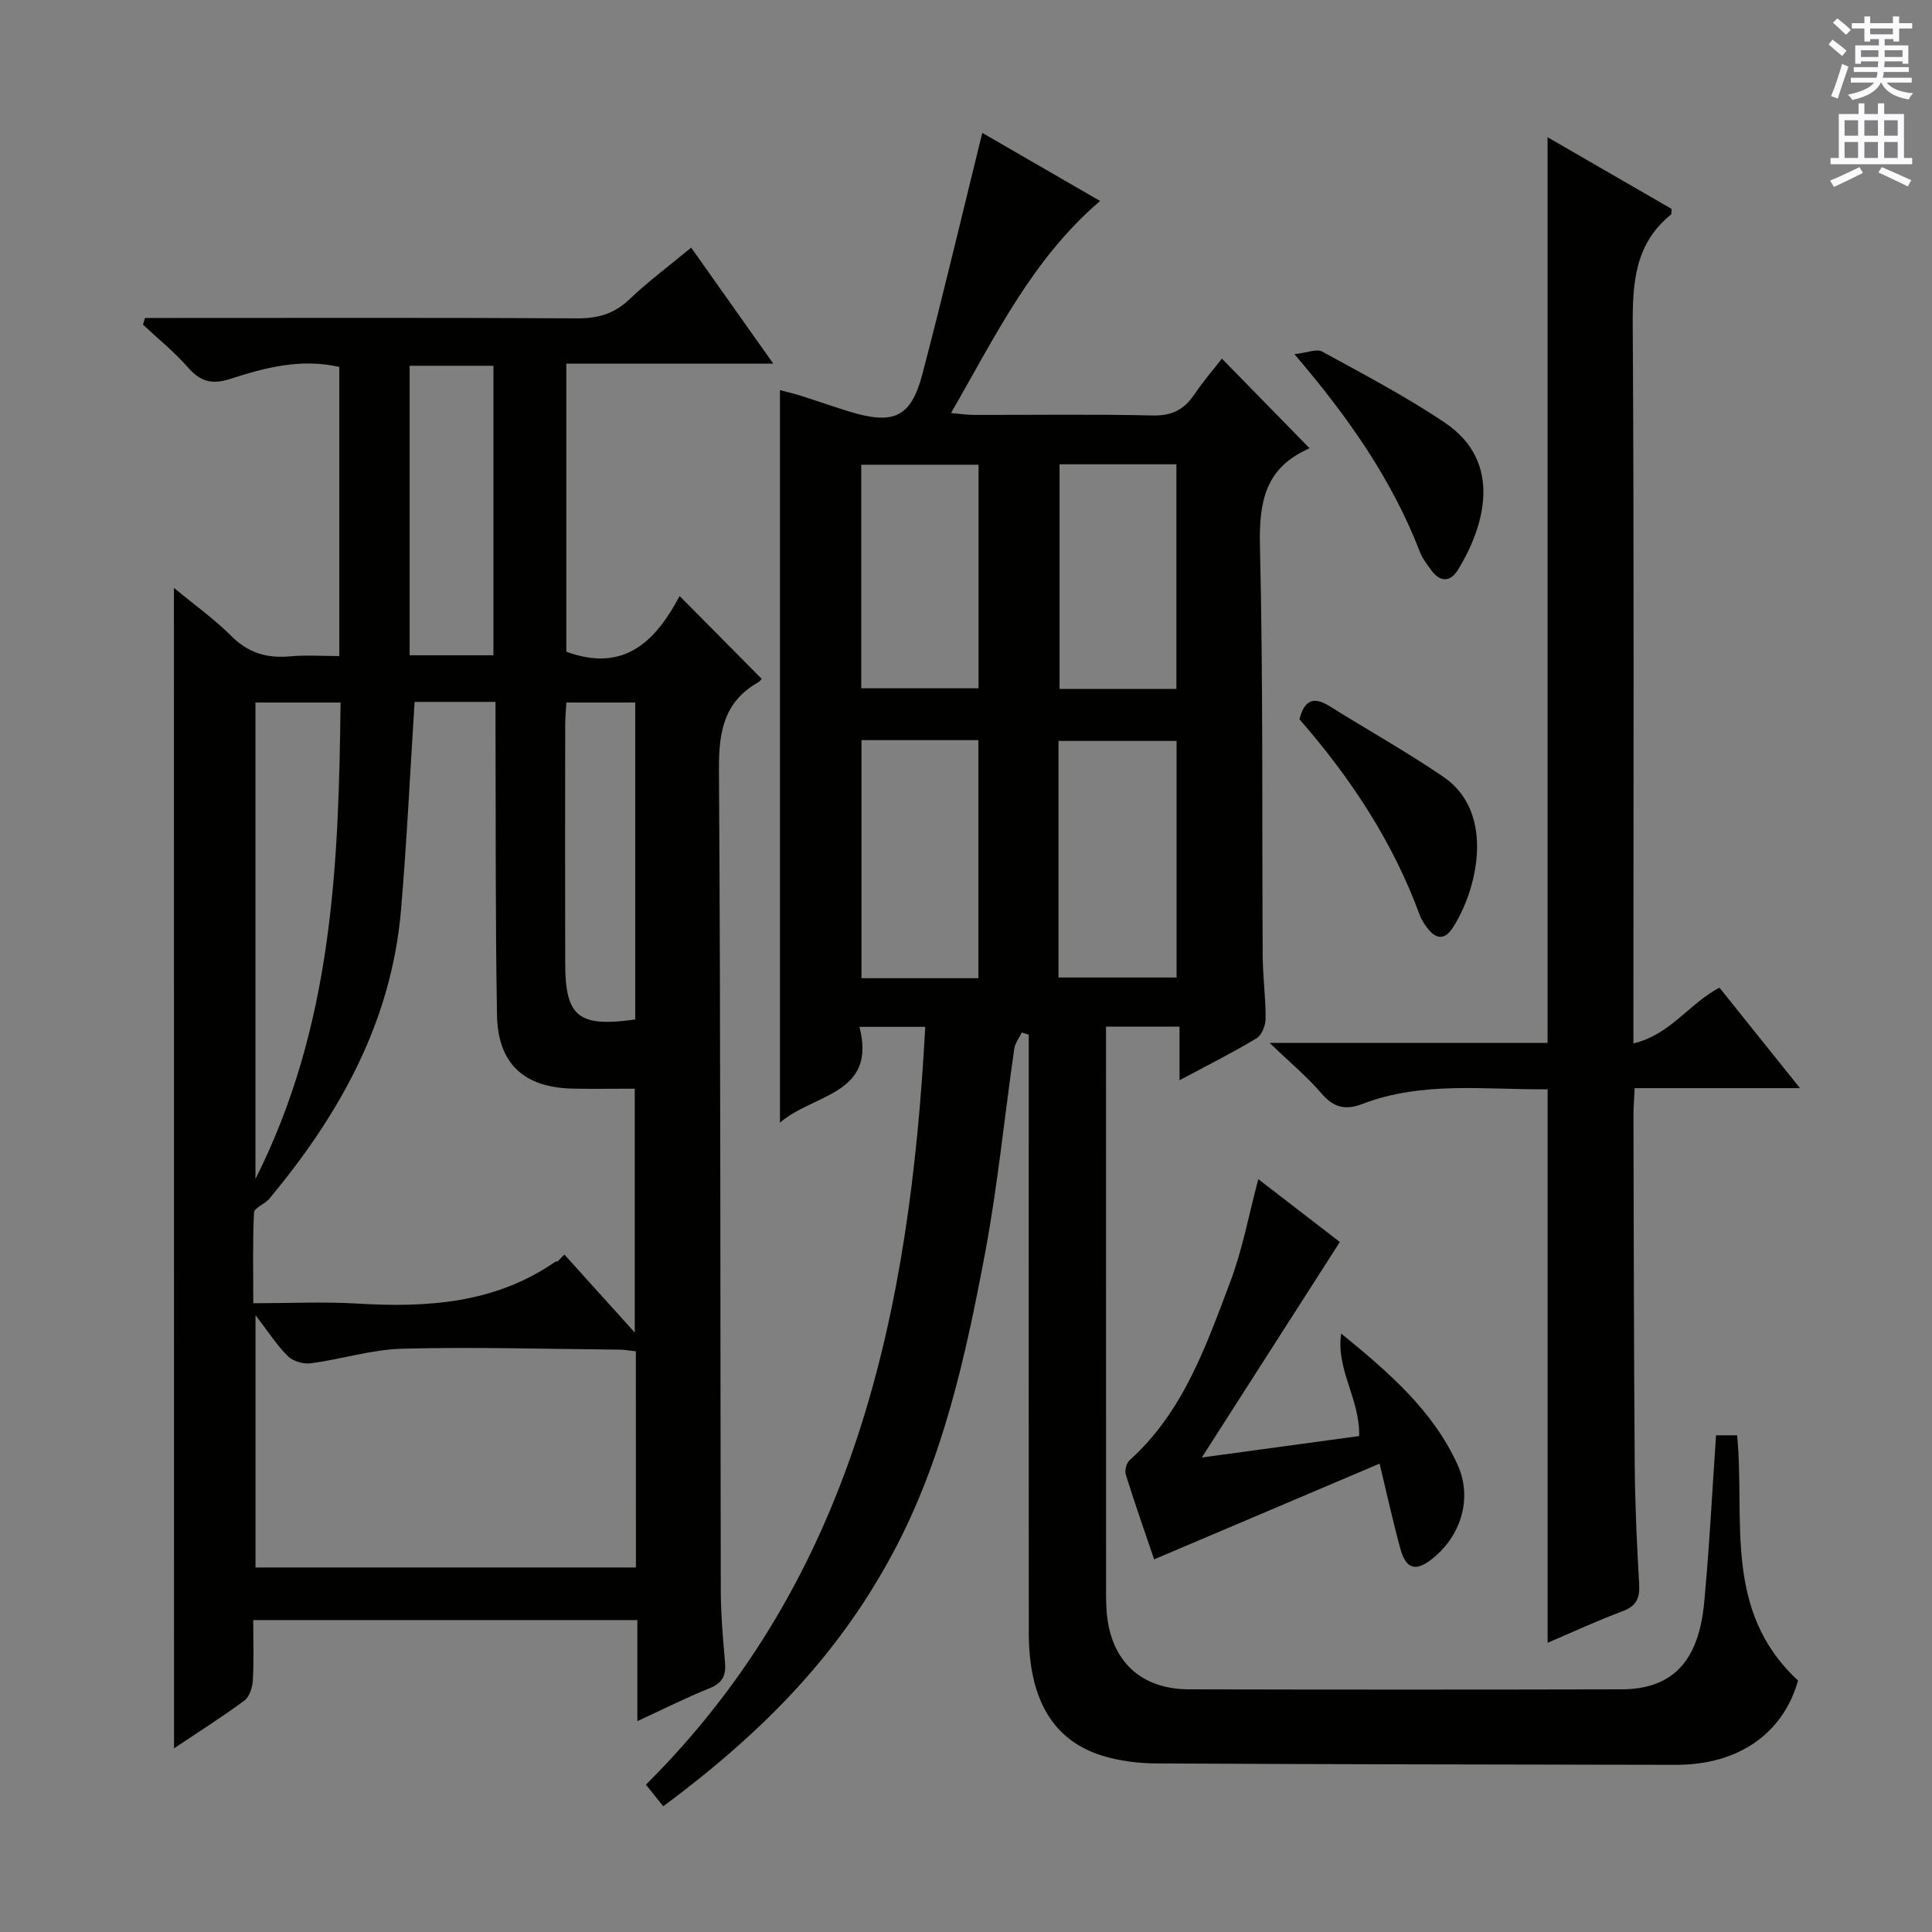 <svg enable-background="new 0 0 400 400" viewBox="0 0 400 400" xmlns="http://www.w3.org/2000/svg"><rect x="0" y="0" width="400" height="400" fill="#808080" stroke="none"/><g fill="#010100"><path d="m355.29 297.16h4.36c1.7 17.36-3.02 36.32 12.62 50.78-3.07 10.88-12.23 17.48-25.34 17.45-35.82-.07-71.65-.1-107.47-.29-3.77-.02-7.69-.5-11.27-1.61-10.2-3.17-15.17-11.67-15.19-25.36-.03-39.49-.01-78.98-.01-118.48 0-1.81 0-3.61 0-5.42-.48-.16-.96-.32-1.44-.47-.53 1.11-1.38 2.17-1.55 3.33-2.04 14.13-3.43 28.38-6.06 42.4-4.03 21.39-8.7 42.72-19.12 62.13-10.73 20.01-25.64 36.15-47.51 52.35-1.05-1.31-2.14-2.67-3.58-4.48 43.25-42.97 54.7-98.13 57.83-156.89-4.53 0-8.72 0-13.62 0 3.65 14.08-9.46 13.78-16.46 19.83 0-50.94 0-101.08 0-151.65 1.42.37 2.8.67 4.15 1.1 3.47 1.1 6.91 2.32 10.39 3.38 9.02 2.74 12.61 1.11 14.94-7.77 4.33-16.48 8.24-33.08 12.41-49.98 7.39 4.28 15.73 9.09 24.39 14.1-14.16 12.13-21.72 28.1-30.87 43.91 1.98.17 3.35.38 4.73.38 12.33.03 24.67-.17 36.99.12 3.98.1 6.53-1.19 8.66-4.35 1.85-2.74 4.04-5.26 5.71-7.42 6.03 6.17 11.98 12.25 18.1 18.5.6-.41.09.05-.51.33-8.71 4.01-9.91 11.03-9.71 19.94.67 28.31.4 56.64.57 84.96.03 4.32.63 8.63.6 12.94-.01 1.39-.79 3.4-1.87 4.05-4.96 2.98-10.15 5.58-15.95 8.68 0-3.96 0-7.32 0-11.1-5.24 0-9.94 0-15.22 0v5.43c0 36.49 0 72.98.01 109.48 0 2.17-.05 4.34.14 6.49.89 9.98 7.05 15.79 17.06 15.81 29.83.07 59.65.07 89.48 0 10.49-.02 16-5.67 17.15-17.96 1.08-11.35 1.64-22.79 2.46-34.64zm-152.72-94.63c0-16.61 0-32.93 0-49.29-8.27 0-16.18 0-24.21 0v49.29zm16.58-.15h24.45c0-16.65 0-32.85 0-48.98-8.37 0-16.4 0-24.45 0zm-40.84-106.16v46.28h24.29c0-15.67 0-30.91 0-46.28-8.24 0-16.15 0-24.29 0zm41.06-.09v46.5h24.19c0-15.66 0-31.02 0-46.5-8.18 0-15.98 0-24.19 0z"/><path d="m36.01 121.72c4.36 3.6 8.42 6.5 11.9 9.98 3.5 3.5 7.38 4.63 12.14 4.19 3.27-.3 6.58-.06 10.2-.06 0-20.23 0-39.97 0-59.86-7.94-1.81-15.33.13-22.56 2.47-3.69 1.2-6.14.64-8.7-2.29-2.83-3.24-6.23-5.98-9.38-8.93.13-.46.26-.92.4-1.39h5.05c28.16 0 56.32-.08 84.48.08 4.26.02 7.62-.93 10.75-3.92 3.84-3.66 8.13-6.85 12.81-10.72 5.53 7.81 10.92 15.43 17 24.02-14.93 0-28.78 0-42.85 0v59.64c12.28 4.51 18.68-2.58 23.46-11.53 5.67 5.73 11.11 11.22 16.91 17.07.3-.39-.04.44-.64.79-7.12 4.06-8.18 10.28-8.13 18.03.37 56.65.26 113.3.38 169.96.01 4.98.45 9.96.88 14.92.23 2.67-.49 4.27-3.17 5.35-4.88 1.96-9.6 4.34-14.98 6.82 0-7.32 0-13.91 0-20.92-26.57 0-52.76 0-79.53 0 0 4.16.15 8.3-.08 12.41-.08 1.47-.67 3.45-1.74 4.24-4.49 3.34-9.24 6.33-14.58 9.9-.02-80.37-.02-159.88-.02-240.25zm49.83 23.6c-.94 14.69-1.61 28.94-2.82 43.13-1.97 23.1-12.74 42.31-27.27 59.74-.92 1.11-3.11 1.87-3.16 2.87-.3 6.1-.15 12.21-.15 18.76 7.63 0 14.61-.34 21.54.07 14.5.87 28.53-.03 40.98-8.65.12-.08.31-.04.47-.06.47-.48.95-.96 1.42-1.44 4.79 5.31 9.59 10.63 14.57 16.15 0-16.99 0-33.51 0-50.49-4.52 0-8.66.07-12.79-.01-10.14-.22-15.55-5.11-15.73-15.25-.35-19.64-.24-39.29-.31-58.93-.01-1.92 0-3.83 0-5.89-6.18 0-11.48 0-16.75 0zm45.81 134.45c-1.41-.15-2.38-.33-3.35-.34-14.97-.13-29.96-.58-44.92-.2-6.37.16-12.67 2.18-19.04 3.03-1.52.2-3.67-.42-4.73-1.47-2.31-2.29-4.1-5.11-6.71-8.5v52.24h78.76c-.01-15-.01-29.61-.01-44.76zm-78.76-134.32v98.64c16-31.76 17.23-64.95 17.62-98.64-6.15 0-11.73 0-17.62 0zm49.27-9.78c0-20.23 0-40.04 0-59.94-6 0-11.57 0-17.35 0v59.94zm29.36 75.4c0-21.95 0-43.65 0-65.62-4.87 0-9.43 0-14.26 0-.09 1.7-.24 3.15-.24 4.6-.02 16.47-.04 32.93 0 49.4.01 11.06 2.73 13.29 14.5 11.62z"/><path d="m320.41 28.41c8.84 5.11 17.3 10 25.67 14.84-.05.56.05 1.03-.12 1.17-7.55 6.1-7.98 14.29-7.92 23.25.29 47.15.14 94.31.14 141.46v6.9c7.62-1.8 11.49-8.2 17.81-11.55 5.29 6.6 10.64 13.27 16.68 20.81-11.94 0-22.82 0-34.23 0-.1 2.28-.26 4.03-.25 5.78.06 23.99.08 47.98.26 71.97.06 8.31.44 16.63.92 24.93.17 2.93-.59 4.56-3.47 5.63-5.24 1.95-10.32 4.32-15.48 6.52 0-38.41 0-76.29 0-114.6-12.82.15-25.84-1.76-38.35 3.04-3.59 1.38-6.01.7-8.52-2.23-2.88-3.37-6.34-6.23-10.68-10.4h57.54c0-62.67 0-124.72 0-187.52z"/><path d="m285.63 303.03c-15.94 6.77-31.15 13.22-46.68 19.82-1.73-5.09-3.9-11.27-5.86-17.51-.27-.86.11-2.42.77-3.01 11.11-9.98 15.82-23.61 20.85-36.94 2.55-6.75 3.86-13.96 5.81-21.26 5.77 4.45 11.52 8.88 16.88 13.01-9.41 14.68-18.59 29.03-28.58 44.62 11.91-1.62 22.26-3.03 32.58-4.44.21-7.59-4.87-13.86-3.72-21.22 9.77 7.97 18.99 15.89 24.11 27.19 3.15 6.95.66 14.88-5.46 19.6-3.28 2.53-5.27 1.93-6.4-2.26-1.45-5.25-2.61-10.58-4.3-17.6z"/><path d="m269.04 148.92c1.02-4.03 2.96-4.76 6.19-2.74 7.85 4.91 15.96 9.44 23.6 14.65 11.06 7.54 6.87 23.88 1.82 31.44-1.66 2.48-3.52 2.05-5.15-.16-.58-.8-1.18-1.64-1.52-2.55-5.59-15.31-14.44-28.62-24.94-40.64z"/><path d="m268 73.33c2.61-.29 4.6-1.17 5.76-.53 8.56 4.69 17.24 9.24 25.33 14.67 12.3 8.26 8.16 21.68 2.79 30.47-1.56 2.56-3.66 2.69-5.53.14-.88-1.2-1.83-2.42-2.36-3.79-5.76-14.88-14.7-27.77-25.99-40.96z"/></g><path d="m378.6 9.2.8-1c.9.7 1.9 1.4 2.9 2.3l-.9 1.1c-1.1-.9-2-1.7-2.8-2.4zm.5 10.7c.9-2.1 1.6-4.3 2.3-6.7.4.2.8.4 1.3.6-.7 2.1-1.5 4.3-2.2 6.6zm.4-15.2.9-.9c1 .8 2 1.6 2.8 2.4l-1 1c-1-.9-1.9-1.8-2.7-2.5zm12.5-1.3h1.2v1.4h2.7v1.1h-2.7v2.7h-1.2v-.5h-1.8v1.3h4.9v3.8h-1.2v-.5h-3.7c0 .4-.1.9-.1 1.2h5.1v1h-5.2c0 .5-.1.9-.2 1.2h6v1h-5.2c1.1 1.3 2.9 2 5.5 2.2-.4.4-.7.8-.9 1.3-2.9-.5-4.8-1.6-5.7-3.5h-.1c-.8 1.7-2.7 2.9-5.9 3.6-.2-.4-.6-.8-.9-1.1 2.8-.6 4.6-1.4 5.4-2.5h-4.8v-1h5.3c.1-.3.2-.7.2-1.2h-4.9v-1h5c0-.4 0-.8.1-1.2h-3.6v.5h-1.2v-3.8h4.9v-1.3h-1.8v.5h-1.2v-2.7h-2.6v-1.1h2.6v-1.4h1.2v1.4h4.7v-1.4zm-6.7 8.4h3.6c0-.4 0-.9 0-1.4h-3.6zm1.9-4.7h4.7v-1.2h-4.7zm6.7 3.3h-3.7v1.4h3.7z" fill="#fbfafc"/><path d="m384.7 21.4h1.3v2.2h2.8v-2.2h1.3v2.2h4.1v9.1h1.7v1.3h-16.9v-1.3h1.7v-9.1h4.1v-2.2zm.3 13.2.7 1.2c-1.8.9-3.8 1.9-6 2.9-.2-.4-.5-.8-.8-1.3 2.4-1 4.4-2 6.1-2.8zm-3.1-6.5h2.8v-3.2h-2.8zm0 4.6h2.8v-3.3h-2.8zm4.1-4.6h2.8v-3.2h-2.8zm0 4.6h2.8v-3.3h-2.8zm3.6 1.9c2.1.9 4.1 1.8 6.1 2.7l-.7 1.3c-2.2-1.1-4.2-2-6.1-2.9zm3.3-9.7h-2.8v3.2h2.8zm-2.8 7.8h2.8v-3.3h-2.8z" fill="#fbfafc"/></svg>